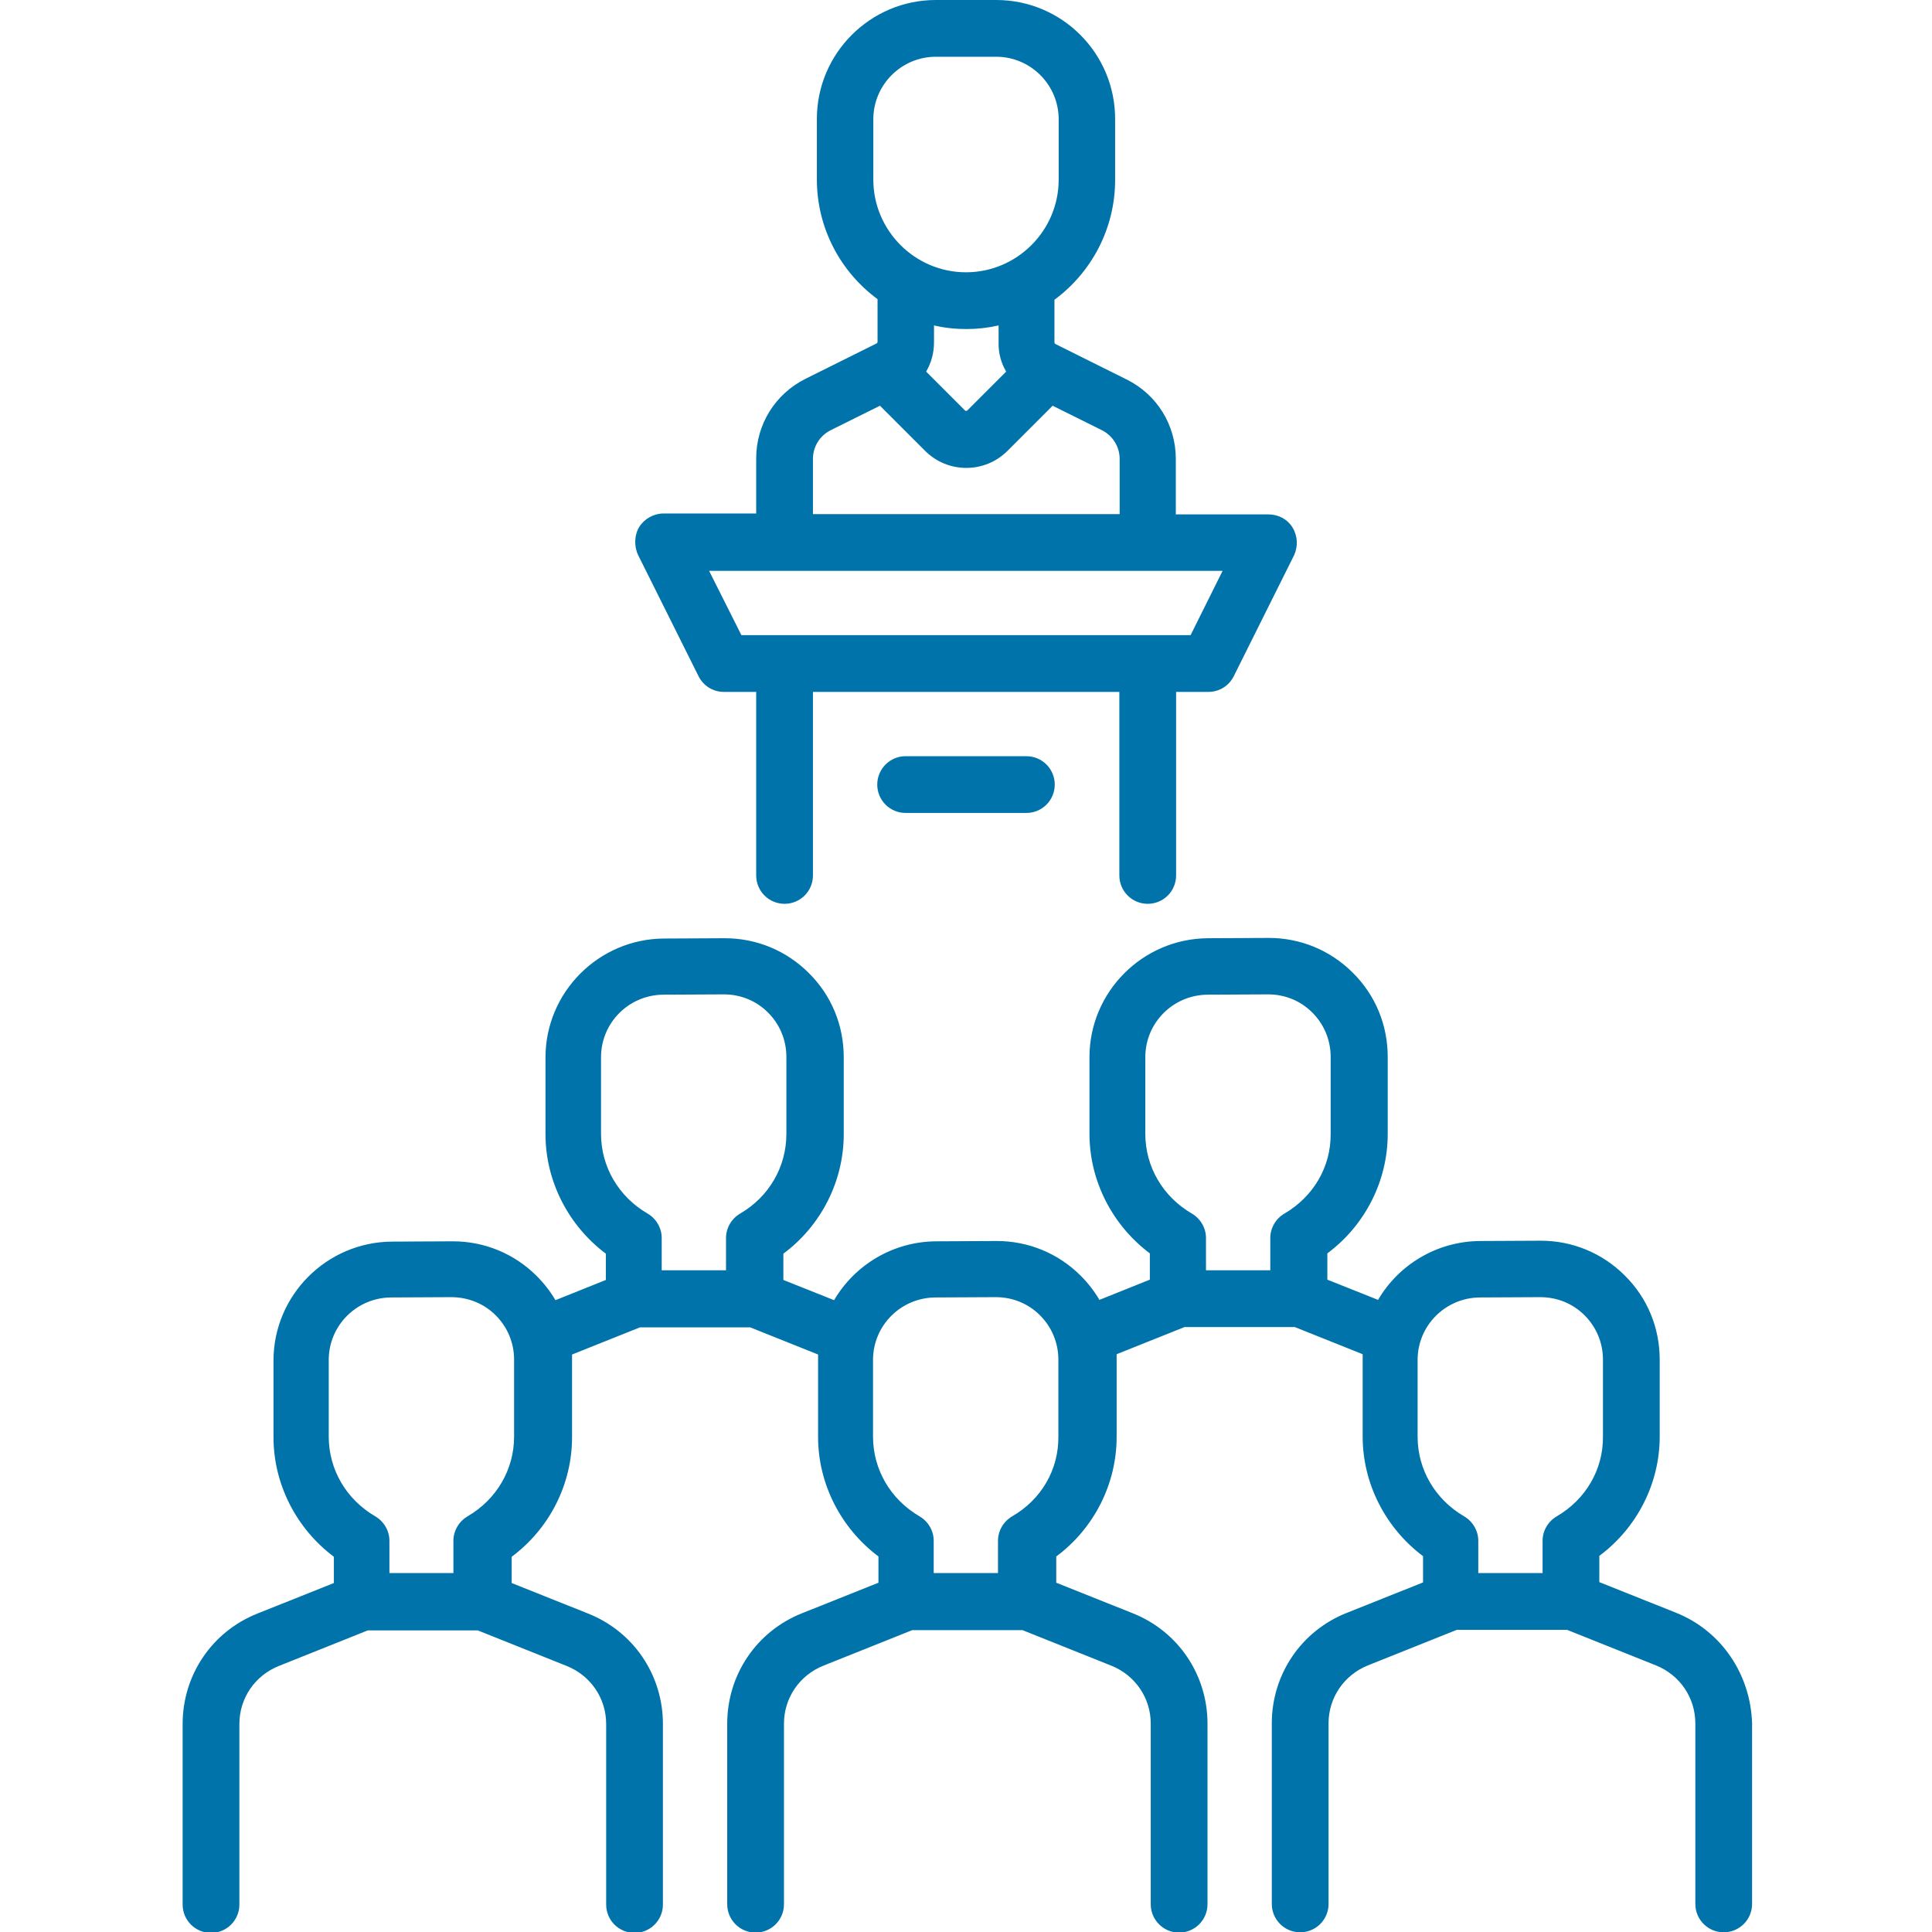 <?xml version="1.0" encoding="utf-8"?>
<!-- Generator: Adobe Illustrator 23.0.6, SVG Export Plug-In . SVG Version: 6.00 Build 0)  -->
<svg version="1.1" id="Layer_1" xmlns="http://www.w3.org/2000/svg" xmlns:xlink="http://www.w3.org/1999/xlink" x="0px" y="0px"
	 viewBox="0 0 64 64" enable-background="new 0 0 64 64" xml:space="preserve">
<g>
	<g>
		<path fill="#0073AA" d="M55.51,53.42l-2.53-1.01v-0.87c1.25-0.93,2-2.4,2-3.95v-2.55c0-1.06-0.41-2.05-1.16-2.79
			c-0.74-0.74-1.73-1.15-2.78-1.15c0,0-0.01,0-0.01,0l-2,0.01c-1.44,0.01-2.7,0.79-3.38,1.95l-1.68-0.67v-0.87
			c1.25-0.93,2-2.4,2-3.96v-2.55c0-1.06-0.41-2.05-1.16-2.79c-0.74-0.74-1.73-1.15-2.78-1.15c0,0-0.01,0-0.01,0l-2,0.01
			c-2.17,0.01-3.93,1.78-3.93,3.94v2.54c0,1.56,0.76,3.03,2,3.96v0.87l-1.67,0.67c-0.17-0.29-0.38-0.56-0.62-0.8
			c-0.74-0.74-1.73-1.15-2.78-1.15c0,0-0.01,0-0.01,0l-2,0.01c-1.44,0.01-2.7,0.79-3.38,1.95l-1.68-0.67v-0.87
			c1.25-0.93,2-2.4,2-3.96v-2.55c0-1.06-0.41-2.05-1.16-2.79c-0.74-0.74-1.73-1.15-2.78-1.15c0,0-0.01,0-0.01,0l-2,0.01
			c-2.17,0.01-3.93,1.78-3.93,3.94v2.54c0,1.56,0.76,3.03,2,3.96v0.87l-1.67,0.67c-0.17-0.29-0.38-0.56-0.62-0.8
			c-0.74-0.74-1.73-1.15-2.78-1.15c0,0-0.01,0-0.01,0l-2,0.01c-2.17,0.01-3.93,1.78-3.93,3.94v2.54c0,1.56,0.76,3.03,2,3.96v0.87
			l-2.53,1.01c-1.51,0.6-2.48,2.04-2.48,3.66v5.98c0,0.52,0.42,0.94,0.94,0.94s0.94-0.42,0.94-0.94v-5.98c0-0.85,0.51-1.6,1.3-1.92
			l2.95-1.18h3.65l2.95,1.18c0.79,0.32,1.3,1.07,1.3,1.92v5.98c0,0.52,0.42,0.94,0.94,0.94s0.94-0.42,0.94-0.94v-5.98
			c0-1.62-0.97-3.06-2.48-3.66l-2.53-1.01v-0.87c1.25-0.93,2-2.4,2-3.96v-2.55c0-0.06,0-0.12,0-0.19l2.25-0.9h3.65l2.25,0.9
			c0,0.06,0,0.13,0,0.19v2.54c0,1.56,0.76,3.03,2,3.96v0.87l-2.53,1.01c-1.51,0.6-2.48,2.04-2.48,3.66v5.98
			c0,0.52,0.42,0.94,0.94,0.94s0.94-0.42,0.94-0.94v-5.98c0-0.85,0.51-1.6,1.3-1.92l2.95-1.18h3.65l2.95,1.18
			c0.79,0.32,1.3,1.07,1.3,1.92v5.98c0,0.52,0.42,0.94,0.94,0.94s0.94-0.42,0.94-0.94v-5.98c0-1.62-0.97-3.06-2.48-3.66l-2.53-1.01
			v-0.87c1.25-0.93,2-2.4,2-3.96v-2.55c0-0.06,0-0.12,0-0.19l2.25-0.9h3.65l2.25,0.9c0,0.06,0,0.13,0,0.19v2.54
			c0,1.56,0.76,3.03,2,3.96v0.87l-2.53,1.01c-1.51,0.6-2.48,2.04-2.48,3.66v5.98c0,0.52,0.42,0.94,0.94,0.94s0.94-0.42,0.94-0.94
			v-5.98c0-0.85,0.51-1.6,1.3-1.92l2.95-1.18h3.65l2.95,1.18c0.79,0.32,1.3,1.07,1.3,1.92v5.98c0,0.52,0.42,0.94,0.94,0.94
			s0.94-0.42,0.94-0.94v-5.98C57.99,55.46,57.02,54.02,55.51,53.42z M17.03,47.59c0,1.09-0.58,2.08-1.54,2.64
			c-0.29,0.17-0.47,0.48-0.47,0.81v1.07H12.9v-1.07c0-0.33-0.18-0.64-0.47-0.81c-0.96-0.56-1.54-1.55-1.54-2.64v-2.54
			c0-1.14,0.92-2.06,2.06-2.07l2-0.01c0.55,0,1.08,0.21,1.47,0.6c0.39,0.39,0.61,0.91,0.61,1.47V47.59z M24.52,40.2
			c-0.29,0.17-0.47,0.48-0.47,0.81v1.07h-2.13v-1.07c0-0.33-0.18-0.64-0.47-0.81c-0.96-0.56-1.54-1.55-1.54-2.64v-2.54
			c0-1.14,0.92-2.06,2.06-2.07l2-0.01c0,0,0.01,0,0.01,0c0.55,0,1.07,0.21,1.46,0.6c0.39,0.39,0.61,0.91,0.61,1.47v2.55
			C26.05,38.65,25.48,39.64,24.52,40.2z M33.53,50.23c-0.29,0.17-0.47,0.48-0.47,0.81v1.07h-2.13v-1.07c0-0.33-0.18-0.64-0.47-0.81
			c-0.96-0.56-1.54-1.55-1.54-2.64v-2.54c0-1.14,0.92-2.06,2.06-2.07l2-0.01c0,0,0.01,0,0.01,0c0.55,0,1.07,0.21,1.46,0.6
			c0.39,0.39,0.61,0.91,0.61,1.47v2.55h0C35.07,48.68,34.5,49.67,33.53,50.23z M42.55,40.2c-0.29,0.17-0.47,0.48-0.47,0.81v1.07
			h-2.13v-1.07c0-0.33-0.18-0.64-0.47-0.81c-0.96-0.56-1.54-1.55-1.54-2.64v-2.54c0-1.14,0.92-2.06,2.06-2.07l2-0.01
			c0,0,0.01,0,0.01,0c0.55,0,1.07,0.21,1.46,0.6c0.39,0.39,0.61,0.91,0.61,1.47v2.55C44.09,38.65,43.51,39.64,42.55,40.2z
			 M51.57,50.23c-0.29,0.17-0.47,0.48-0.47,0.81v1.07h-2.13v-1.07c0-0.33-0.18-0.64-0.47-0.81c-0.96-0.56-1.54-1.55-1.54-2.64v-2.54
			c0-1.14,0.92-2.06,2.06-2.07l2-0.01c0.56,0,1.08,0.21,1.47,0.6c0.39,0.39,0.61,0.91,0.61,1.47v2.55
			C53.11,48.68,52.53,49.67,51.57,50.23z"/>
	</g>
</g>
<g>
	<g>
		<path fill="#0073AA" d="M42.82,17.48c-0.17-0.28-0.47-0.44-0.8-0.44h-3.07V15.2c0-1.12-0.62-2.13-1.63-2.63l-2.35-1.17
			c-0.02-0.01-0.04-0.03-0.04-0.06V9.96c0-0.01,0-0.02,0-0.03c1.22-0.9,2.01-2.35,2.01-3.97v-2C36.95,1.77,35.18,0,33,0h-2
			c-2.17,0-3.94,1.77-3.94,3.94v2c0,1.63,0.79,3.07,2.01,3.97c0,0.01,0,0.02,0,0.03v1.38c0,0.02-0.01,0.05-0.04,0.06l-2.35,1.17
			c-1,0.5-1.63,1.51-1.63,2.63v1.83h-3.07c-0.32,0-0.63,0.17-0.8,0.44S21,18.1,21.14,18.39l2,4.01c0.16,0.32,0.48,0.52,0.84,0.52
			h1.07v6.08c0,0.52,0.42,0.94,0.94,0.94s0.94-0.42,0.94-0.94v-6.08h10.15v6.08c0,0.52,0.42,0.94,0.94,0.94s0.94-0.42,0.94-0.94
			v-6.08h1.07c0.36,0,0.68-0.2,0.84-0.52l2-4.01C43,18.1,42.99,17.76,42.82,17.48z M28.93,5.95v-2c0-1.14,0.93-2.07,2.07-2.07h2
			c1.14,0,2.07,0.93,2.07,2.07v2c0,1.69-1.38,3.07-3.07,3.07C30.31,9.02,28.93,7.64,28.93,5.95z M33.33,12.31l-1.28,1.28
			c-0.03,0.03-0.07,0.03-0.09,0l-1.28-1.28c0.17-0.29,0.26-0.62,0.26-0.97v-0.56c0.34,0.08,0.7,0.12,1.07,0.12
			c0.37,0,0.72-0.04,1.07-0.12v0.56C33.07,11.69,33.16,12.02,33.33,12.31z M26.93,15.2L26.93,15.2c0-0.41,0.23-0.77,0.59-0.95
			l1.63-0.81l1.49,1.49c0.38,0.38,0.87,0.57,1.37,0.57c0.5,0,0.99-0.19,1.37-0.57l1.49-1.49l1.63,0.81
			c0.36,0.18,0.59,0.55,0.59,0.95v1.83H26.93L26.93,15.2L26.93,15.2z M39.44,21.04H24.56l-1.07-2.13H40.5L39.44,21.04z"/>
	</g>
</g>
<g>
	<g>
		<path fill="#0073AA" d="M34,25.05H30c-0.52,0-0.94,0.42-0.94,0.94s0.42,0.94,0.94,0.94H34c0.52,0,0.94-0.42,0.94-0.94
			S34.52,25.05,34,25.05z"/>
	</g>
</g>
</svg>
